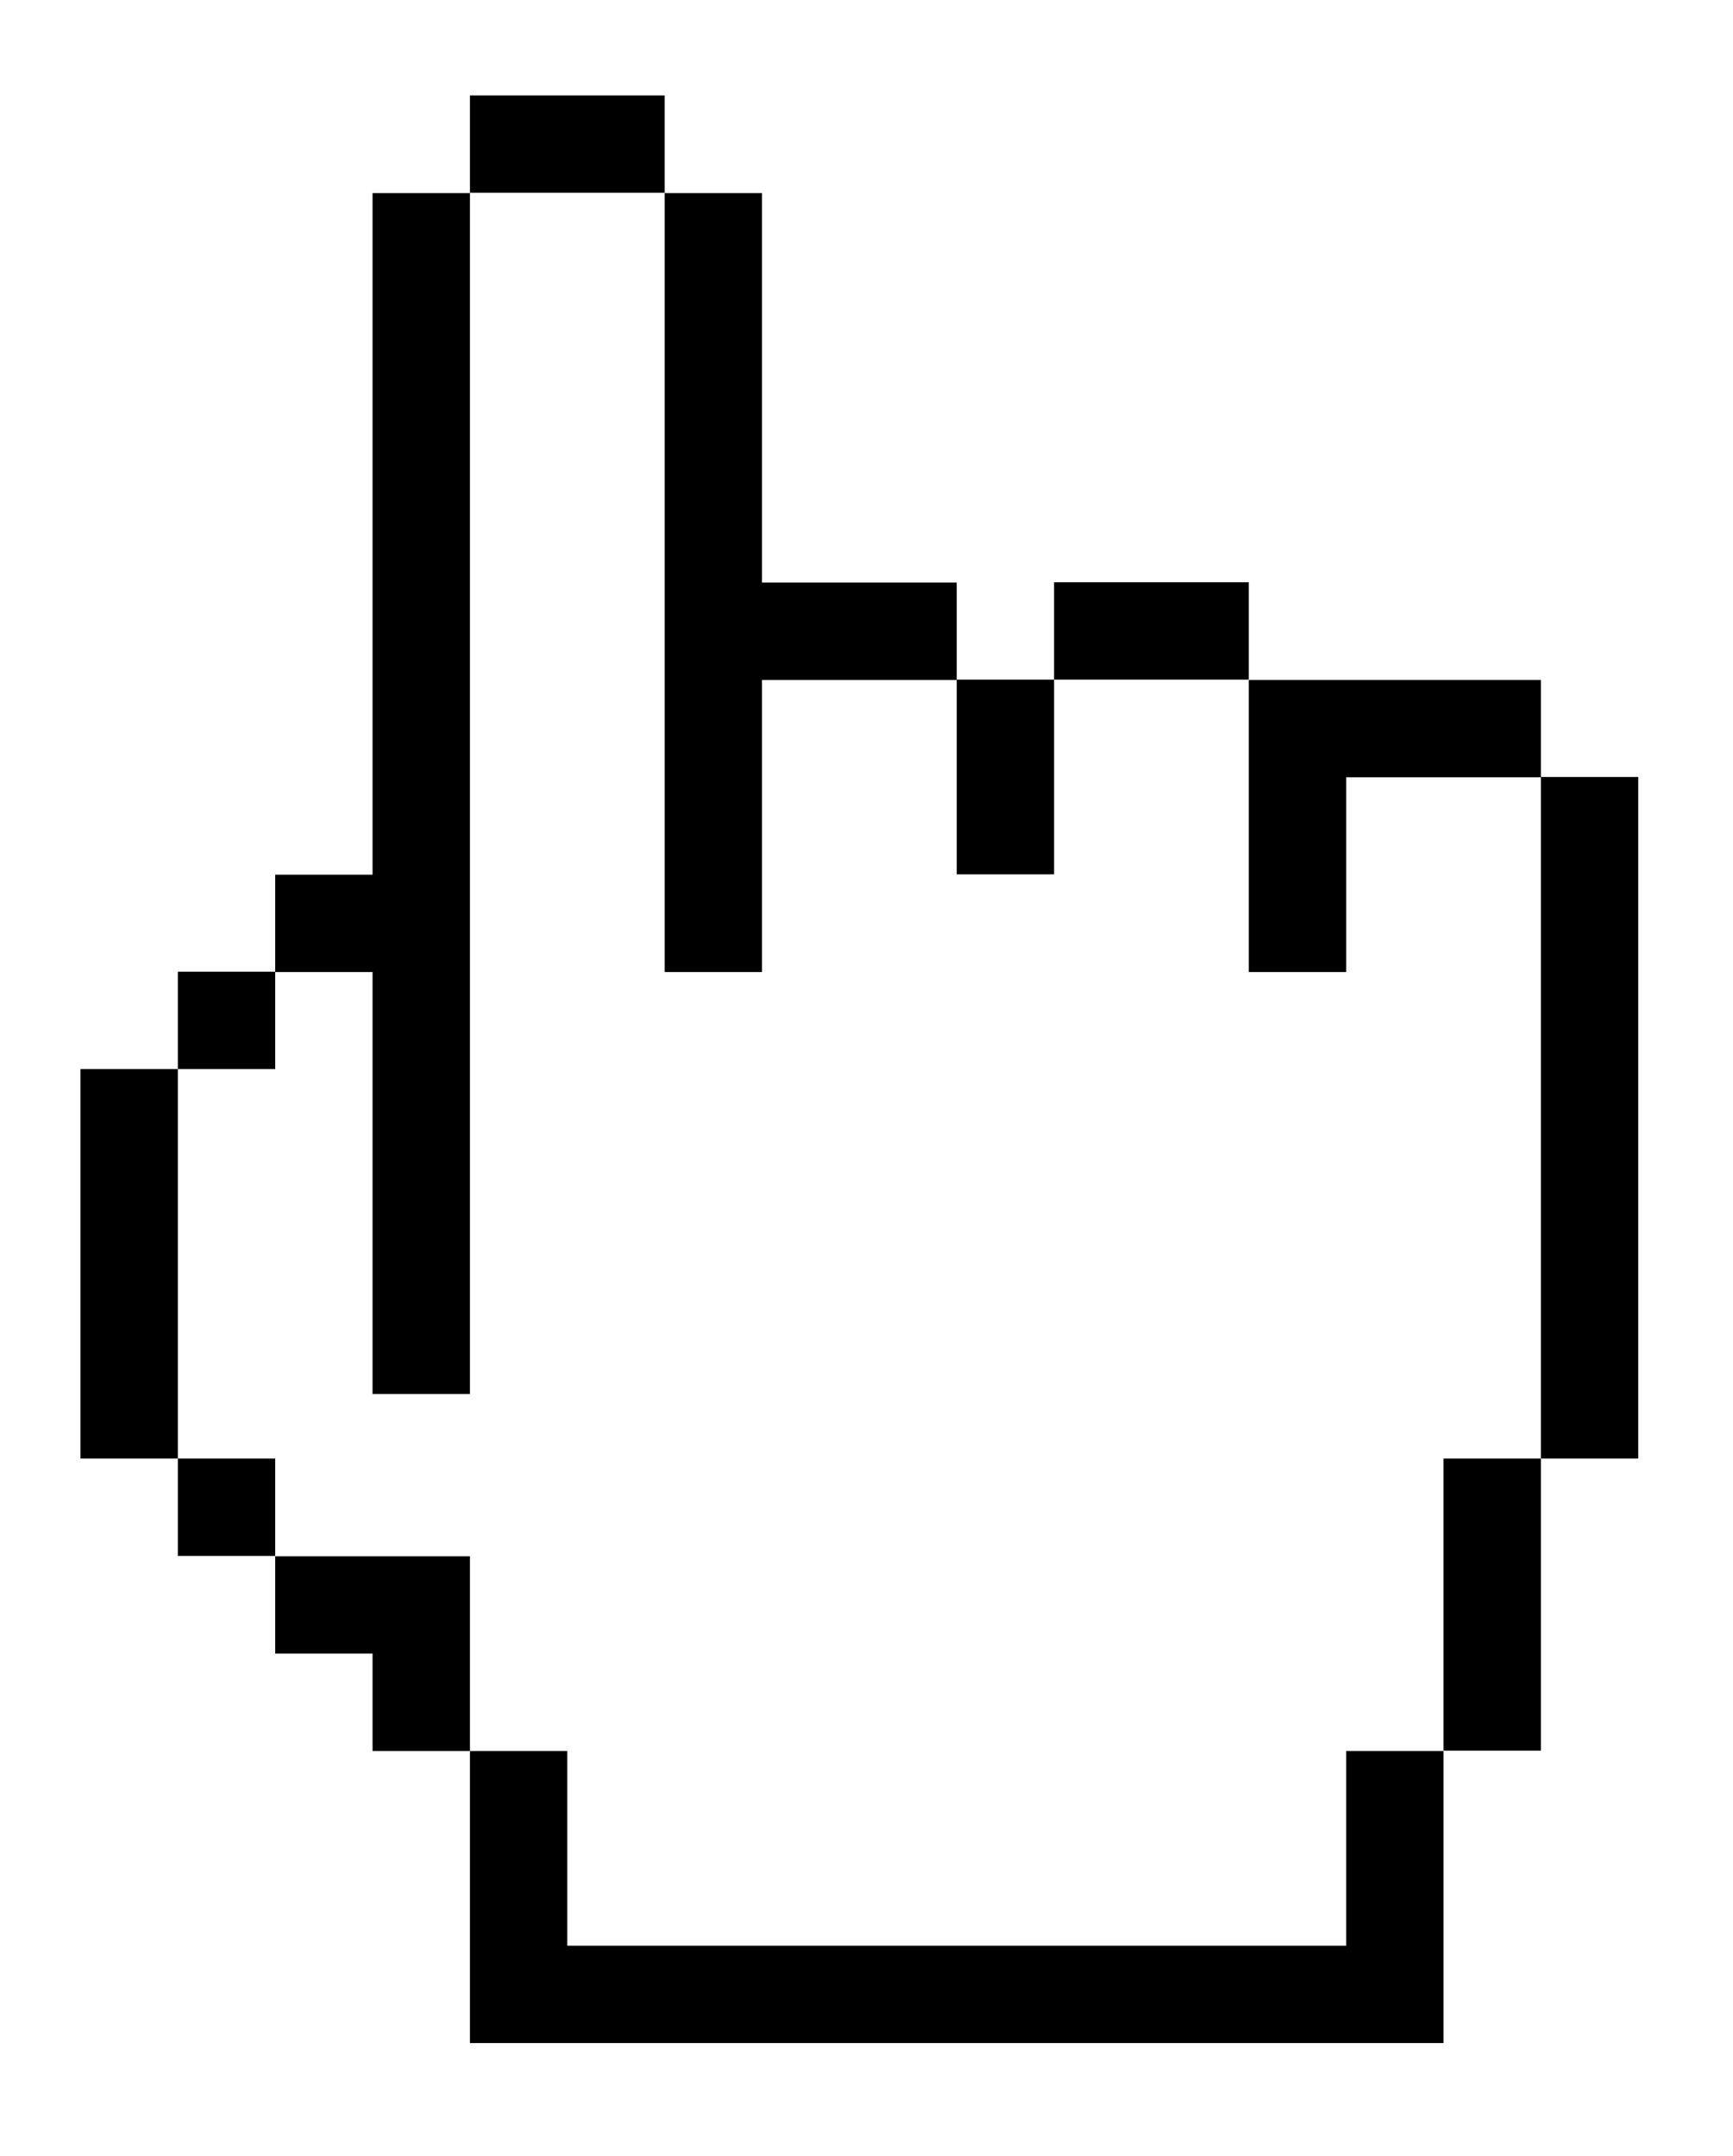 <svg id="Layer_1" data-name="Layer 1" xmlns="http://www.w3.org/2000/svg" viewBox="0 0 53.4 66.44"><polygon points="23.48 29.95 23.48 20.95 29.48 20.95 29.48 17.95 23.48 17.95 23.48 5.95 20.48 5.95 20.48 29.95 23.48 29.95"/><polygon points="41.48 29.95 41.48 23.95 47.48 23.95 47.48 20.95 41.48 20.95 38.48 20.95 38.48 29.95 41.48 29.95"/><rect x="29.48" y="20.94" width="3" height="6"/><rect x="2.48" y="32.94" width="3" height="12"/><rect x="14.48" y="2.94" width="6" height="3"/><rect x="32.48" y="17.94" width="6" height="3"/><polygon points="11.48 42.95 14.48 42.95 14.48 26.95 14.48 5.95 11.48 5.95 11.48 26.95 8.48 26.95 8.48 29.95 11.48 29.95 11.48 42.95"/><rect x="5.48" y="29.94" width="3" height="3"/><polygon points="41.48 59.95 17.48 59.95 17.48 53.95 14.48 53.95 14.48 59.95 14.48 62.95 42.48 62.95 44.48 62.95 44.48 53.95 41.48 53.95 41.48 59.95"/><rect x="47.48" y="23.94" width="3" height="21"/><rect x="44.48" y="44.94" width="3" height="9"/><rect x="5.48" y="44.94" width="3" height="3"/><polygon points="11.48 47.95 8.48 47.95 8.48 50.95 11.48 50.95 11.48 53.95 14.48 53.95 14.48 47.95 11.48 47.95"/></svg>